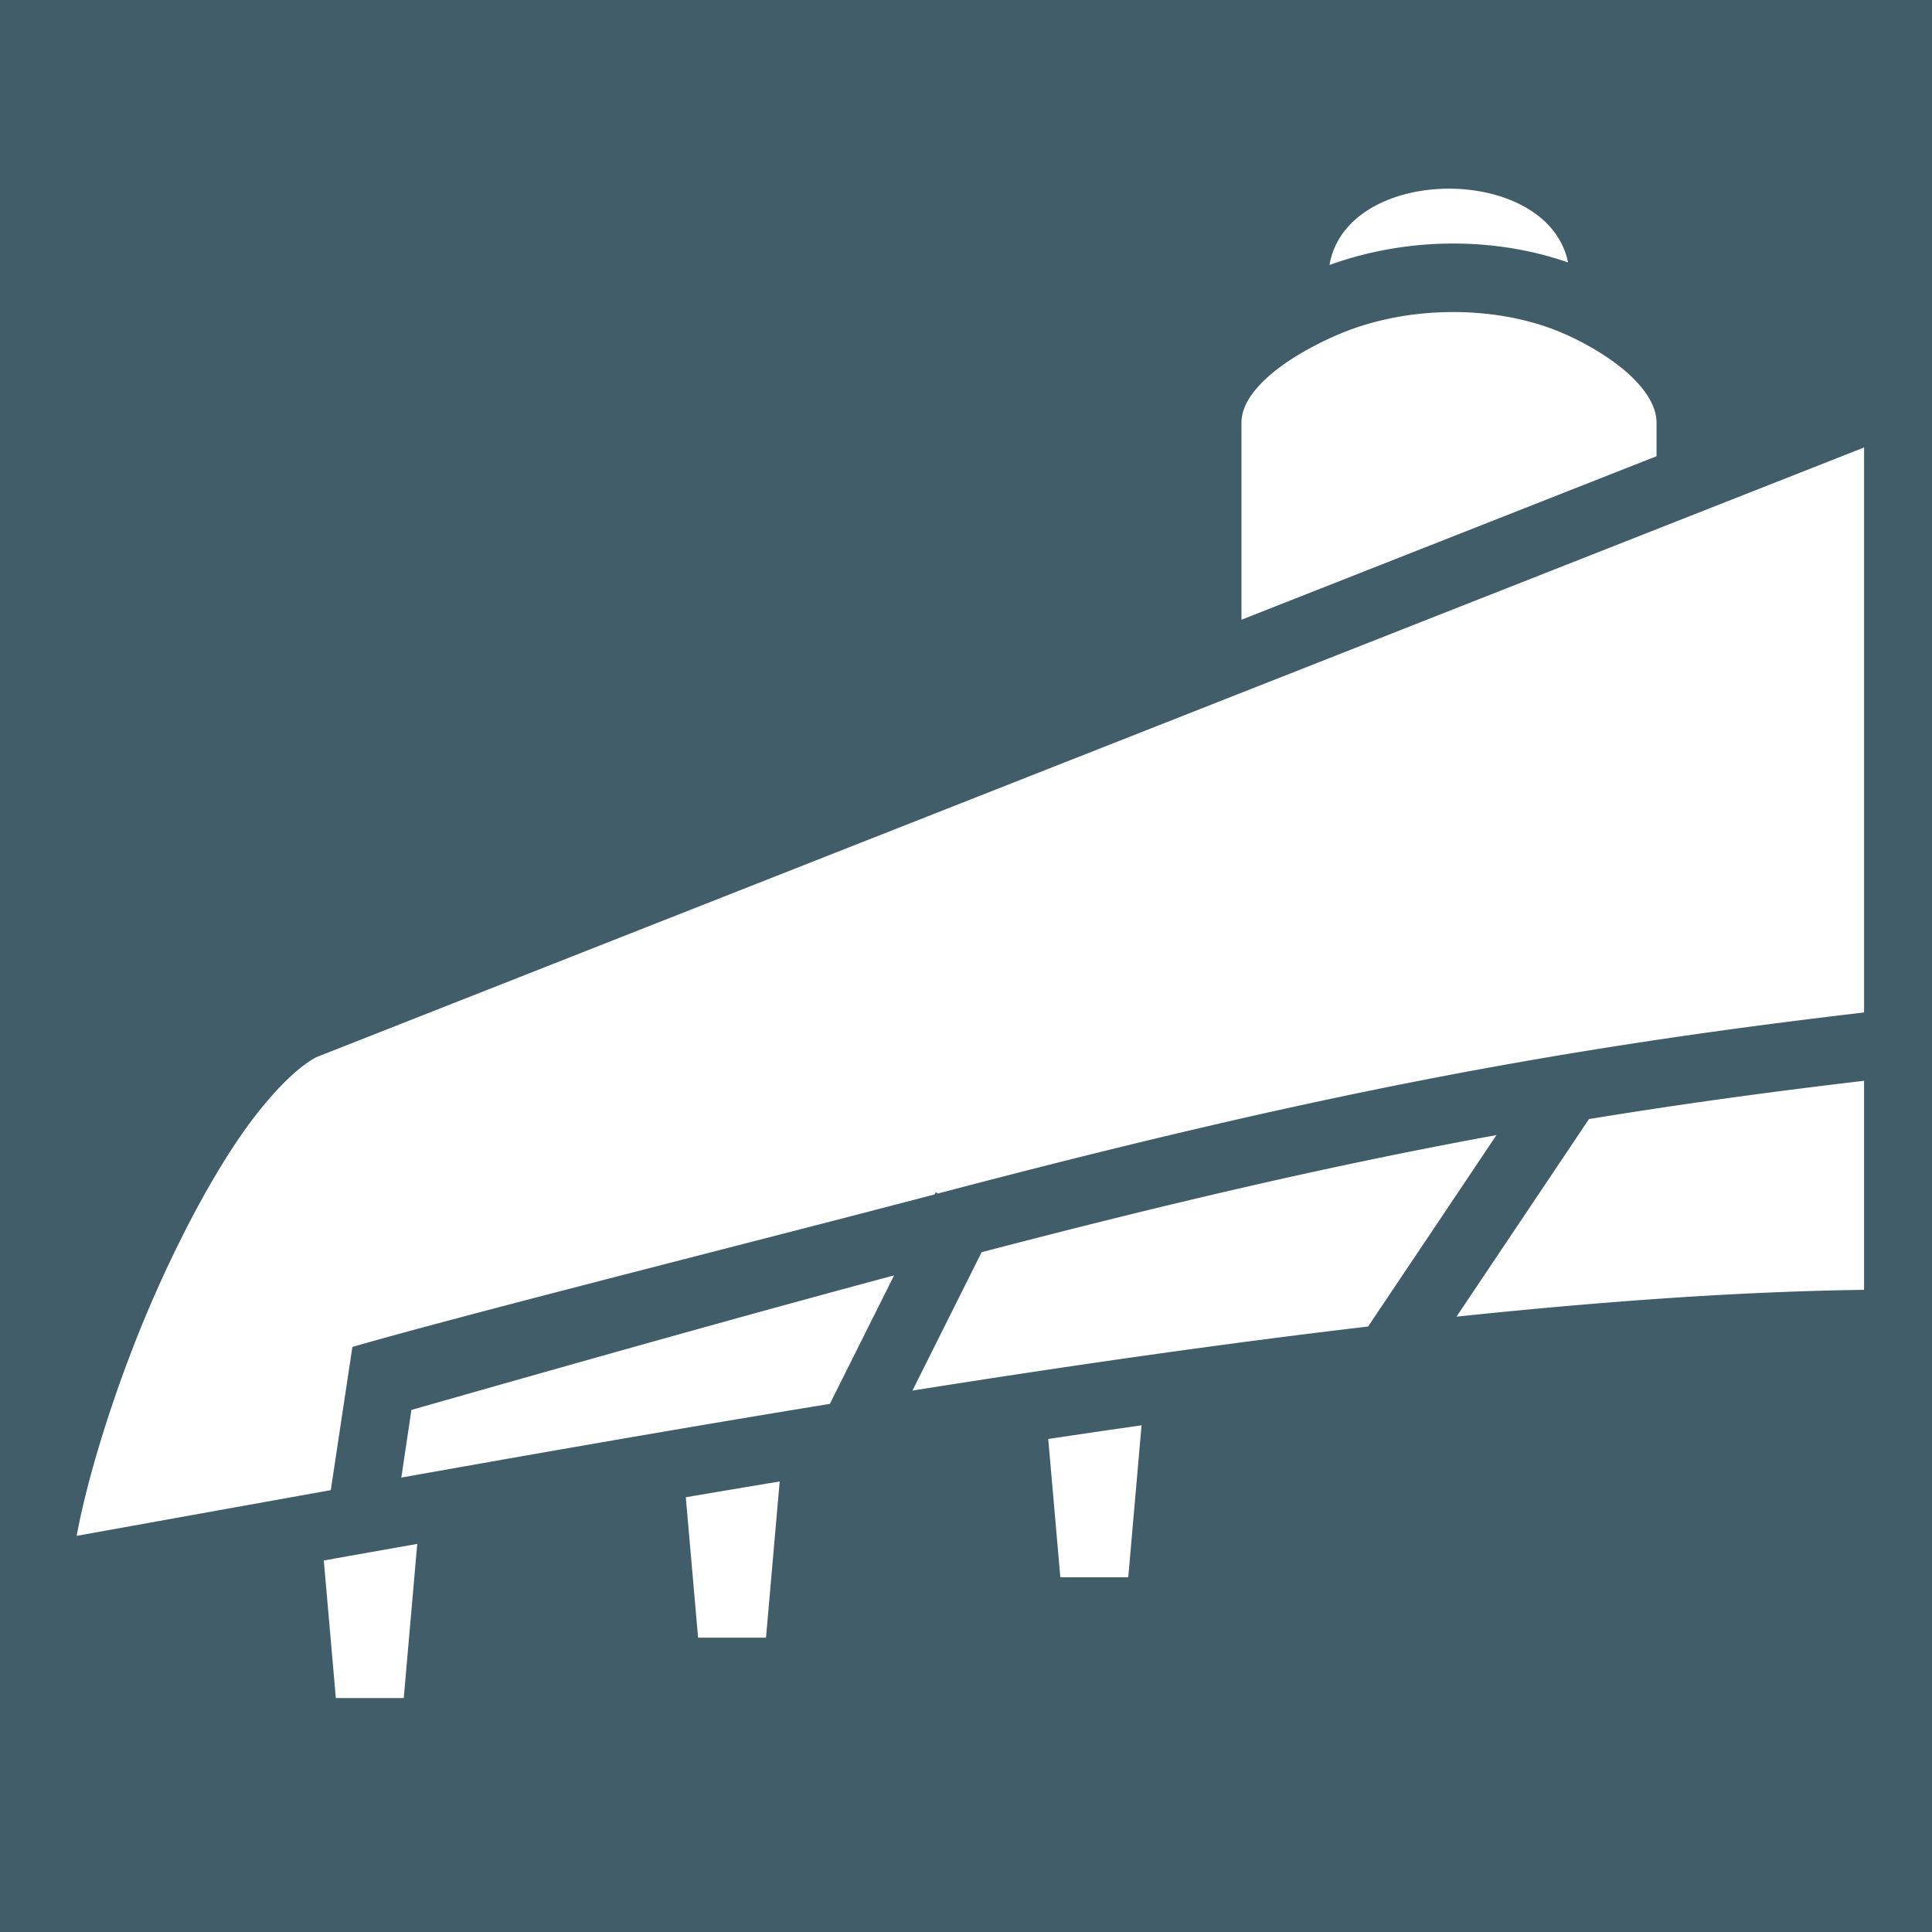 <svg xmlns="http://www.w3.org/2000/svg" viewBox="0 0 512 512" style="height: 512px; width: 512px;"><rect x="0" y="0" width="512" height="512" fill="#333333" stroke="none"/><path d="M0 0h512v512H0z" fill="#4a7d91" fill-opacity="0.58"></path><g class="" transform="translate(0,0)" style="touch-action: none;"><path d="M384 50c-14.688 0-29.365 6.747-31.676 20.23 10.285-3.726 21.404-5.66 32.533-5.693 10.456-.03 20.915 1.62 30.696 5.01C412.873 56.517 398.44 50 384 50zm.89 32.697c-10.248.03-20.532 1.925-29.447 5.617-6.347 2.63-13.647 6.577-18.795 11.012C331.5 103.762 329 108.05 329 112v52.236l110-43.334V112c0-3.913-2.39-8.276-7.207-12.72-4.818-4.44-11.67-8.425-17.688-11.012-8.762-3.768-18.97-5.6-29.216-5.57zM494 118.582L83.895 280.14c-5.35 2.733-13.294 10.738-20.874 21.96-7.634 11.304-15.202 25.66-21.79 40.543-10.3 23.274-18.013 48.48-20.917 64.373 22.138-3.977 44.664-8.047 67.347-12.112l5.723-37.95c30.852-8.914 111.01-29.017 154.287-40.42l.28-.56.634.317C345.567 290.76 409.75 278.177 494 268.315V118.582zm0 167.834c-25.687 3.027-49.473 6.31-72.91 10.152l-35.108 52.364c38.81-4.09 75.245-6.675 108.018-7.112v-55.404zm-97.424 14.397c-41.764 7.628-84.273 17.402-136.435 31.033l-18.333 36.67c41.485-6.58 82.124-12.432 120.756-16.973l34.013-50.73zM236.94 337.99c-36.766 9.856-78.698 21.625-127.913 35.66l-2.672 17.922c37.804-6.734 75.923-13.384 113.56-19.53l17.026-34.052zm65.583 39.733a3495.754 3495.754 0 0 0-24.73 3.623L281 418h18l3.523-40.277zm-95.9 14.882a6526.23 6526.23 0 0 0-24.88 4.184L185 434h18l3.623-41.395zm-96.05 16.54c-8.267 1.467-16.535 2.932-24.762 4.402L89 450h18l3.574-40.854z" fill="#fff" fill-opacity="1"></path></g></svg>